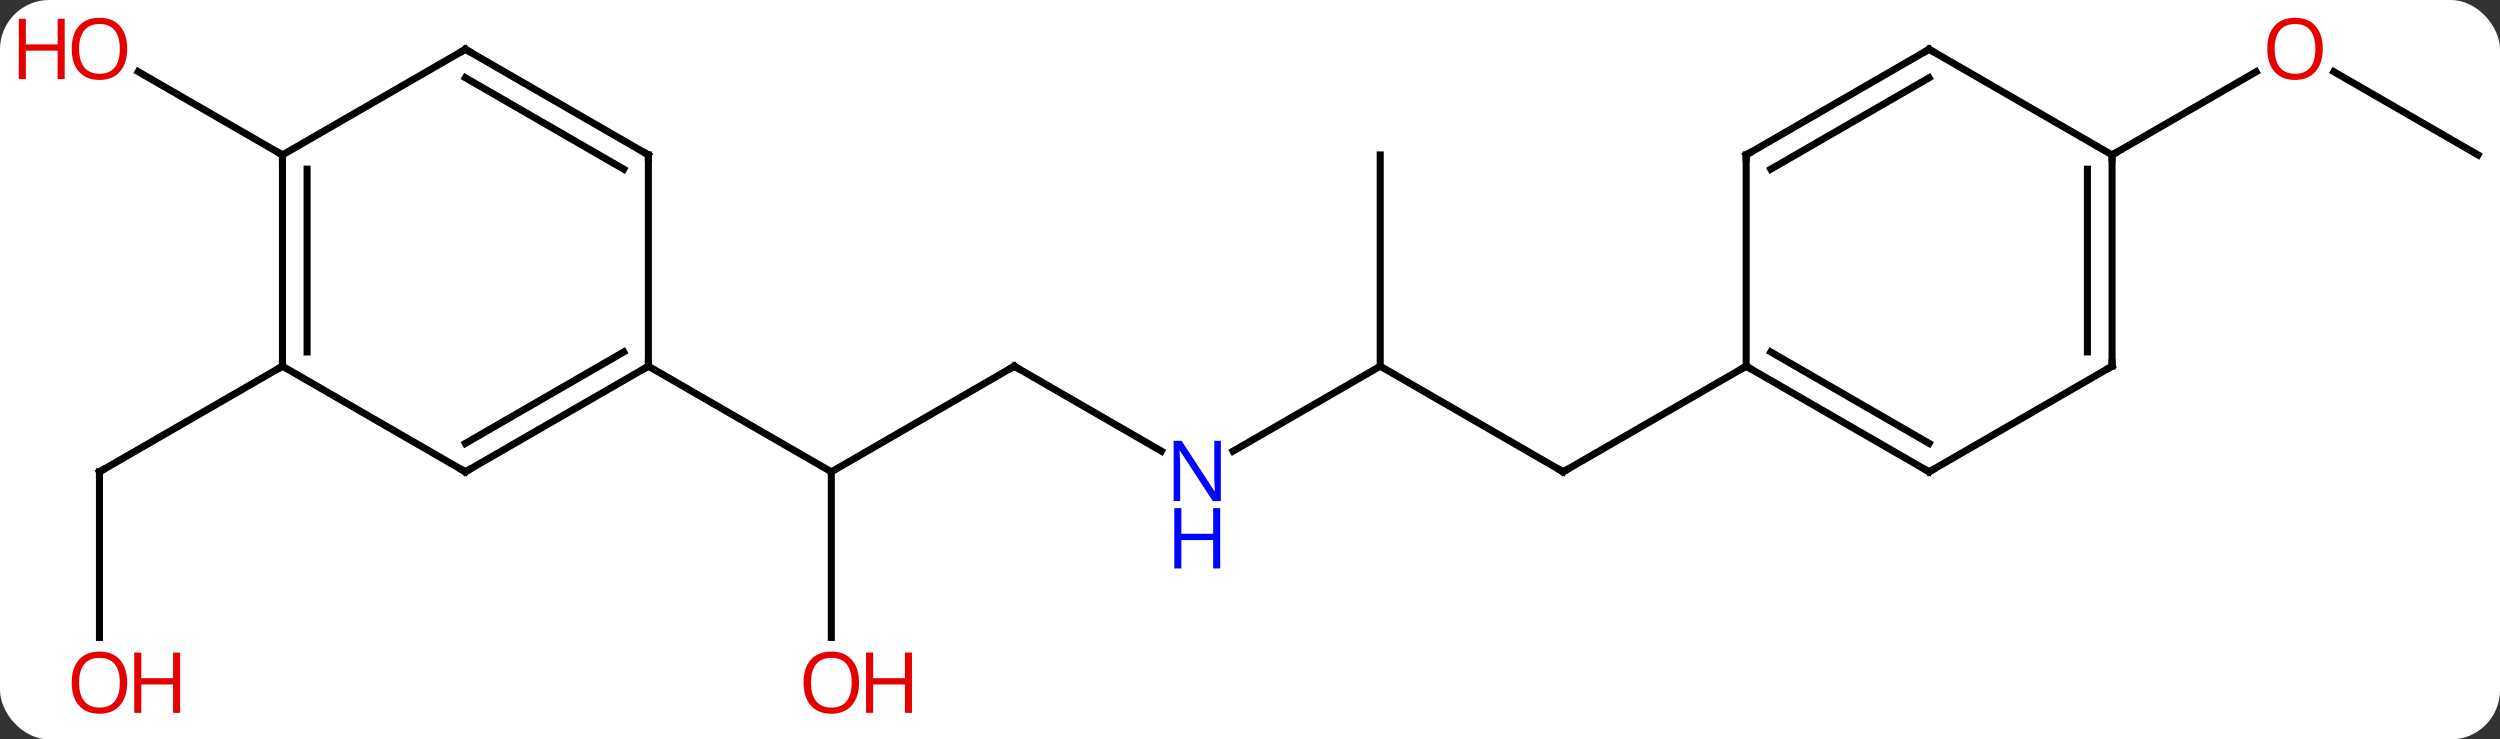 <svg width="355" viewBox="0 0 355 105" style="fill-opacity:1; color-rendering:auto; color-interpolation:auto; text-rendering:auto; stroke:black; stroke-linecap:square; stroke-miterlimit:10; shape-rendering:auto; stroke-opacity:1; fill:black; stroke-dasharray:none; font-weight:normal; stroke-width:1; font-family:'Open Sans'; font-style:normal; stroke-linejoin:miter; font-size:12; stroke-dashoffset:0; image-rendering:auto;" height="105" class="cas-substance-image" xmlns:xlink="http://www.w3.org/1999/xlink" xmlns="http://www.w3.org/2000/svg"><rect x="0" y="0" width="355" height="105" fill="#333333" stroke="none"/><svg class="cas-substance-single-component"><rect y="0" x="0" width="355" stroke="none" ry="7" rx="7" height="105" fill="white" class="cas-substance-group"/><svg y="0" x="0" width="355" viewBox="0 0 355 105" style="fill:black;" height="105" class="cas-substance-single-component-image"><svg><g><g transform="translate(183,52)" style="text-rendering:geometricPrecision; color-rendering:optimizeQuality; color-interpolation:linearRGB; stroke-linecap:butt; image-rendering:optimizeQuality;"><line y2="0" y1="15" x2="-38.97" x1="-64.953" style="fill:none;"/><line y2="38.523" y1="15" x2="-64.953" x1="-64.953" style="fill:none;"/><line y2="0" y1="15" x2="-90.933" x1="-64.953" style="fill:none;"/><line y2="12.065" y1="0" x2="-18.074" x1="-38.97" style="fill:none;"/><line y2="0" y1="12.065" x2="12.99" x1="-7.906" style="fill:none;"/><line y2="15" y1="0" x2="38.97" x1="12.99" style="fill:none;"/><line y2="-30" y1="0" x2="12.99" x1="12.99" style="fill:none;"/><line y2="0" y1="15" x2="64.953" x1="38.97" style="fill:none;"/><line y2="38.523" y1="15" x2="-168.876" x1="-168.876" style="fill:none;"/><line y2="0" y1="15" x2="-142.893" x1="-168.876" style="fill:none;"/><line y2="-30" y1="-41.822" x2="-142.893" x1="-163.37" style="fill:none;"/><line y2="-30" y1="-41.822" x2="168.876" x1="148.399" style="fill:none;"/><line y2="-30" y1="-41.811" x2="116.913" x1="137.37" style="fill:none;"/><line y2="15" y1="0" x2="-116.913" x1="-90.933" style="fill:none;"/><line y2="10.959" y1="-2.021" x2="-116.913" x1="-94.433" style="fill:none;"/><line y2="-30" y1="0" x2="-90.933" x1="-90.933" style="fill:none;"/><line y2="0" y1="15" x2="-142.893" x1="-116.913" style="fill:none;"/><line y2="-45" y1="-30" x2="-116.913" x1="-90.933" style="fill:none;"/><line y2="-40.959" y1="-27.979" x2="-116.913" x1="-94.433" style="fill:none;"/><line y2="-30" y1="0" x2="-142.893" x1="-142.893" style="fill:none;"/><line y2="-27.979" y1="-2.021" x2="-139.393" x1="-139.393" style="fill:none;"/><line y2="-30" y1="-45" x2="-142.893" x1="-116.913" style="fill:none;"/><line y2="15" y1="0" x2="90.933" x1="64.953" style="fill:none;"/><line y2="10.959" y1="-2.021" x2="90.933" x1="68.453" style="fill:none;"/><line y2="-30" y1="0" x2="64.953" x1="64.953" style="fill:none;"/><line y2="0" y1="15" x2="116.913" x1="90.933" style="fill:none;"/><line y2="-45" y1="-30" x2="90.933" x1="64.953" style="fill:none;"/><line y2="-40.959" y1="-27.979" x2="90.933" x1="68.453" style="fill:none;"/><line y2="-30" y1="0" x2="116.913" x1="116.913" style="fill:none;"/><line y2="-27.979" y1="-2.021" x2="113.413" x1="113.413" style="fill:none;"/><line y2="-30" y1="-45" x2="116.913" x1="90.933" style="fill:none;"/><path style="fill:none; stroke-miterlimit:5;" d="M-39.403 0.25 L-38.97 0 L-38.537 0.25"/></g><g transform="translate(183,52)" style="stroke-linecap:butt; fill:rgb(230,0,0); text-rendering:geometricPrecision; color-rendering:optimizeQuality; image-rendering:optimizeQuality; font-family:'Open Sans'; stroke:rgb(230,0,0); color-interpolation:linearRGB; stroke-miterlimit:5;"><path style="stroke:none;" d="M-61.016 44.93 Q-61.016 46.992 -62.055 48.172 Q-63.094 49.352 -64.937 49.352 Q-66.828 49.352 -67.859 48.188 Q-68.891 47.023 -68.891 44.914 Q-68.891 42.82 -67.859 41.672 Q-66.828 40.523 -64.937 40.523 Q-63.078 40.523 -62.047 41.695 Q-61.016 42.867 -61.016 44.93 ZM-67.844 44.93 Q-67.844 46.664 -67.101 47.57 Q-66.359 48.477 -64.937 48.477 Q-63.516 48.477 -62.789 47.578 Q-62.062 46.68 -62.062 44.93 Q-62.062 43.195 -62.789 42.305 Q-63.516 41.414 -64.937 41.414 Q-66.359 41.414 -67.101 42.312 Q-67.844 43.211 -67.844 44.93 Z"/><path style="stroke:none;" d="M-53.5 49.227 L-54.5 49.227 L-54.5 45.195 L-59.016 45.195 L-59.016 49.227 L-60.016 49.227 L-60.016 40.664 L-59.016 40.664 L-59.016 44.305 L-54.5 44.305 L-54.5 40.664 L-53.5 40.664 L-53.5 49.227 Z"/><path style="fill:rgb(0,5,255); stroke:none;" d="M-9.638 19.156 L-10.779 19.156 L-15.467 11.969 L-15.513 11.969 Q-15.42 13.234 -15.42 14.281 L-15.42 19.156 L-16.342 19.156 L-16.342 10.594 L-15.217 10.594 L-10.545 17.75 L-10.498 17.75 Q-10.498 17.594 -10.545 16.734 Q-10.592 15.875 -10.576 15.5 L-10.576 10.594 L-9.638 10.594 L-9.638 19.156 Z"/><path style="fill:rgb(0,5,255); stroke:none;" d="M-9.732 28.719 L-10.732 28.719 L-10.732 24.688 L-15.248 24.688 L-15.248 28.719 L-16.248 28.719 L-16.248 20.156 L-15.248 20.156 L-15.248 23.797 L-10.732 23.797 L-10.732 20.156 L-9.732 20.156 L-9.732 28.719 Z"/><path style="fill:none; stroke:black;" d="M38.537 14.75 L38.97 15 L39.403 14.75"/><path style="fill:none; stroke:black;" d="M-168.876 15.5 L-168.876 15 L-168.443 14.75"/><path style="stroke:none;" d="M-164.939 44.93 Q-164.939 46.992 -165.978 48.172 Q-167.017 49.352 -168.86 49.352 Q-170.751 49.352 -171.782 48.188 Q-172.814 47.023 -172.814 44.914 Q-172.814 42.82 -171.782 41.672 Q-170.751 40.523 -168.86 40.523 Q-167.001 40.523 -165.97 41.695 Q-164.939 42.867 -164.939 44.93 ZM-171.767 44.93 Q-171.767 46.664 -171.024 47.57 Q-170.282 48.477 -168.86 48.477 Q-167.439 48.477 -166.712 47.578 Q-165.985 46.68 -165.985 44.93 Q-165.985 43.195 -166.712 42.305 Q-167.439 41.414 -168.86 41.414 Q-170.282 41.414 -171.024 42.312 Q-171.767 43.211 -171.767 44.93 Z"/><path style="stroke:none;" d="M-157.423 49.227 L-158.423 49.227 L-158.423 45.195 L-162.939 45.195 L-162.939 49.227 L-163.939 49.227 L-163.939 40.664 L-162.939 40.664 L-162.939 44.305 L-158.423 44.305 L-158.423 40.664 L-157.423 40.664 L-157.423 49.227 Z"/><path style="stroke:none;" d="M-164.939 -45.07 Q-164.939 -43.008 -165.978 -41.828 Q-167.017 -40.648 -168.86 -40.648 Q-170.751 -40.648 -171.782 -41.812 Q-172.814 -42.977 -172.814 -45.086 Q-172.814 -47.18 -171.782 -48.328 Q-170.751 -49.477 -168.86 -49.477 Q-167.001 -49.477 -165.97 -48.305 Q-164.939 -47.133 -164.939 -45.07 ZM-171.767 -45.07 Q-171.767 -43.336 -171.024 -42.43 Q-170.282 -41.523 -168.86 -41.523 Q-167.439 -41.523 -166.712 -42.422 Q-165.985 -43.32 -165.985 -45.07 Q-165.985 -46.805 -166.712 -47.695 Q-167.439 -48.586 -168.86 -48.586 Q-170.282 -48.586 -171.024 -47.688 Q-171.767 -46.789 -171.767 -45.07 Z"/><path style="stroke:none;" d="M-173.814 -40.773 L-174.814 -40.773 L-174.814 -44.805 L-179.329 -44.805 L-179.329 -40.773 L-180.329 -40.773 L-180.329 -49.336 L-179.329 -49.336 L-179.329 -45.695 L-174.814 -45.695 L-174.814 -49.336 L-173.814 -49.336 L-173.814 -40.773 Z"/><path style="stroke:none;" d="M146.831 -45.07 Q146.831 -43.008 145.791 -41.828 Q144.752 -40.648 142.909 -40.648 Q141.018 -40.648 139.987 -41.812 Q138.956 -42.977 138.956 -45.086 Q138.956 -47.18 139.987 -48.328 Q141.018 -49.477 142.909 -49.477 Q144.768 -49.477 145.799 -48.305 Q146.831 -47.133 146.831 -45.07 ZM140.002 -45.07 Q140.002 -43.336 140.745 -42.43 Q141.487 -41.523 142.909 -41.523 Q144.331 -41.523 145.057 -42.422 Q145.784 -43.32 145.784 -45.07 Q145.784 -46.805 145.057 -47.695 Q144.331 -48.586 142.909 -48.586 Q141.487 -48.586 140.745 -47.688 Q140.002 -46.789 140.002 -45.07 Z"/><path style="fill:none; stroke:black;" d="M-91.366 0.25 L-90.933 0 L-90.933 -0.5"/><path style="fill:none; stroke:black;" d="M-116.48 14.75 L-116.913 15 L-117.346 14.75"/><path style="fill:none; stroke:black;" d="M-90.933 -29.5 L-90.933 -30 L-91.366 -30.25"/><path style="fill:none; stroke:black;" d="M-142.893 -0.5 L-142.893 0 L-143.326 0.25"/><path style="fill:none; stroke:black;" d="M-116.48 -44.75 L-116.913 -45 L-117.346 -44.75"/><path style="fill:none; stroke:black;" d="M-142.893 -29.5 L-142.893 -30 L-143.326 -30.25"/><path style="fill:none; stroke:black;" d="M65.386 0.25 L64.953 0 L64.52 0.25"/><path style="fill:none; stroke:black;" d="M90.5 14.75 L90.933 15 L91.366 14.75"/><path style="fill:none; stroke:black;" d="M64.953 -29.5 L64.953 -30 L65.386 -30.25"/><path style="fill:none; stroke:black;" d="M116.48 0.25 L116.913 0 L116.913 -0.5"/><path style="fill:none; stroke:black;" d="M90.5 -44.75 L90.933 -45 L91.366 -44.75"/><path style="fill:none; stroke:black;" d="M116.913 -29.5 L116.913 -30 L117.346 -30.25"/></g></g></svg></svg></svg></svg>